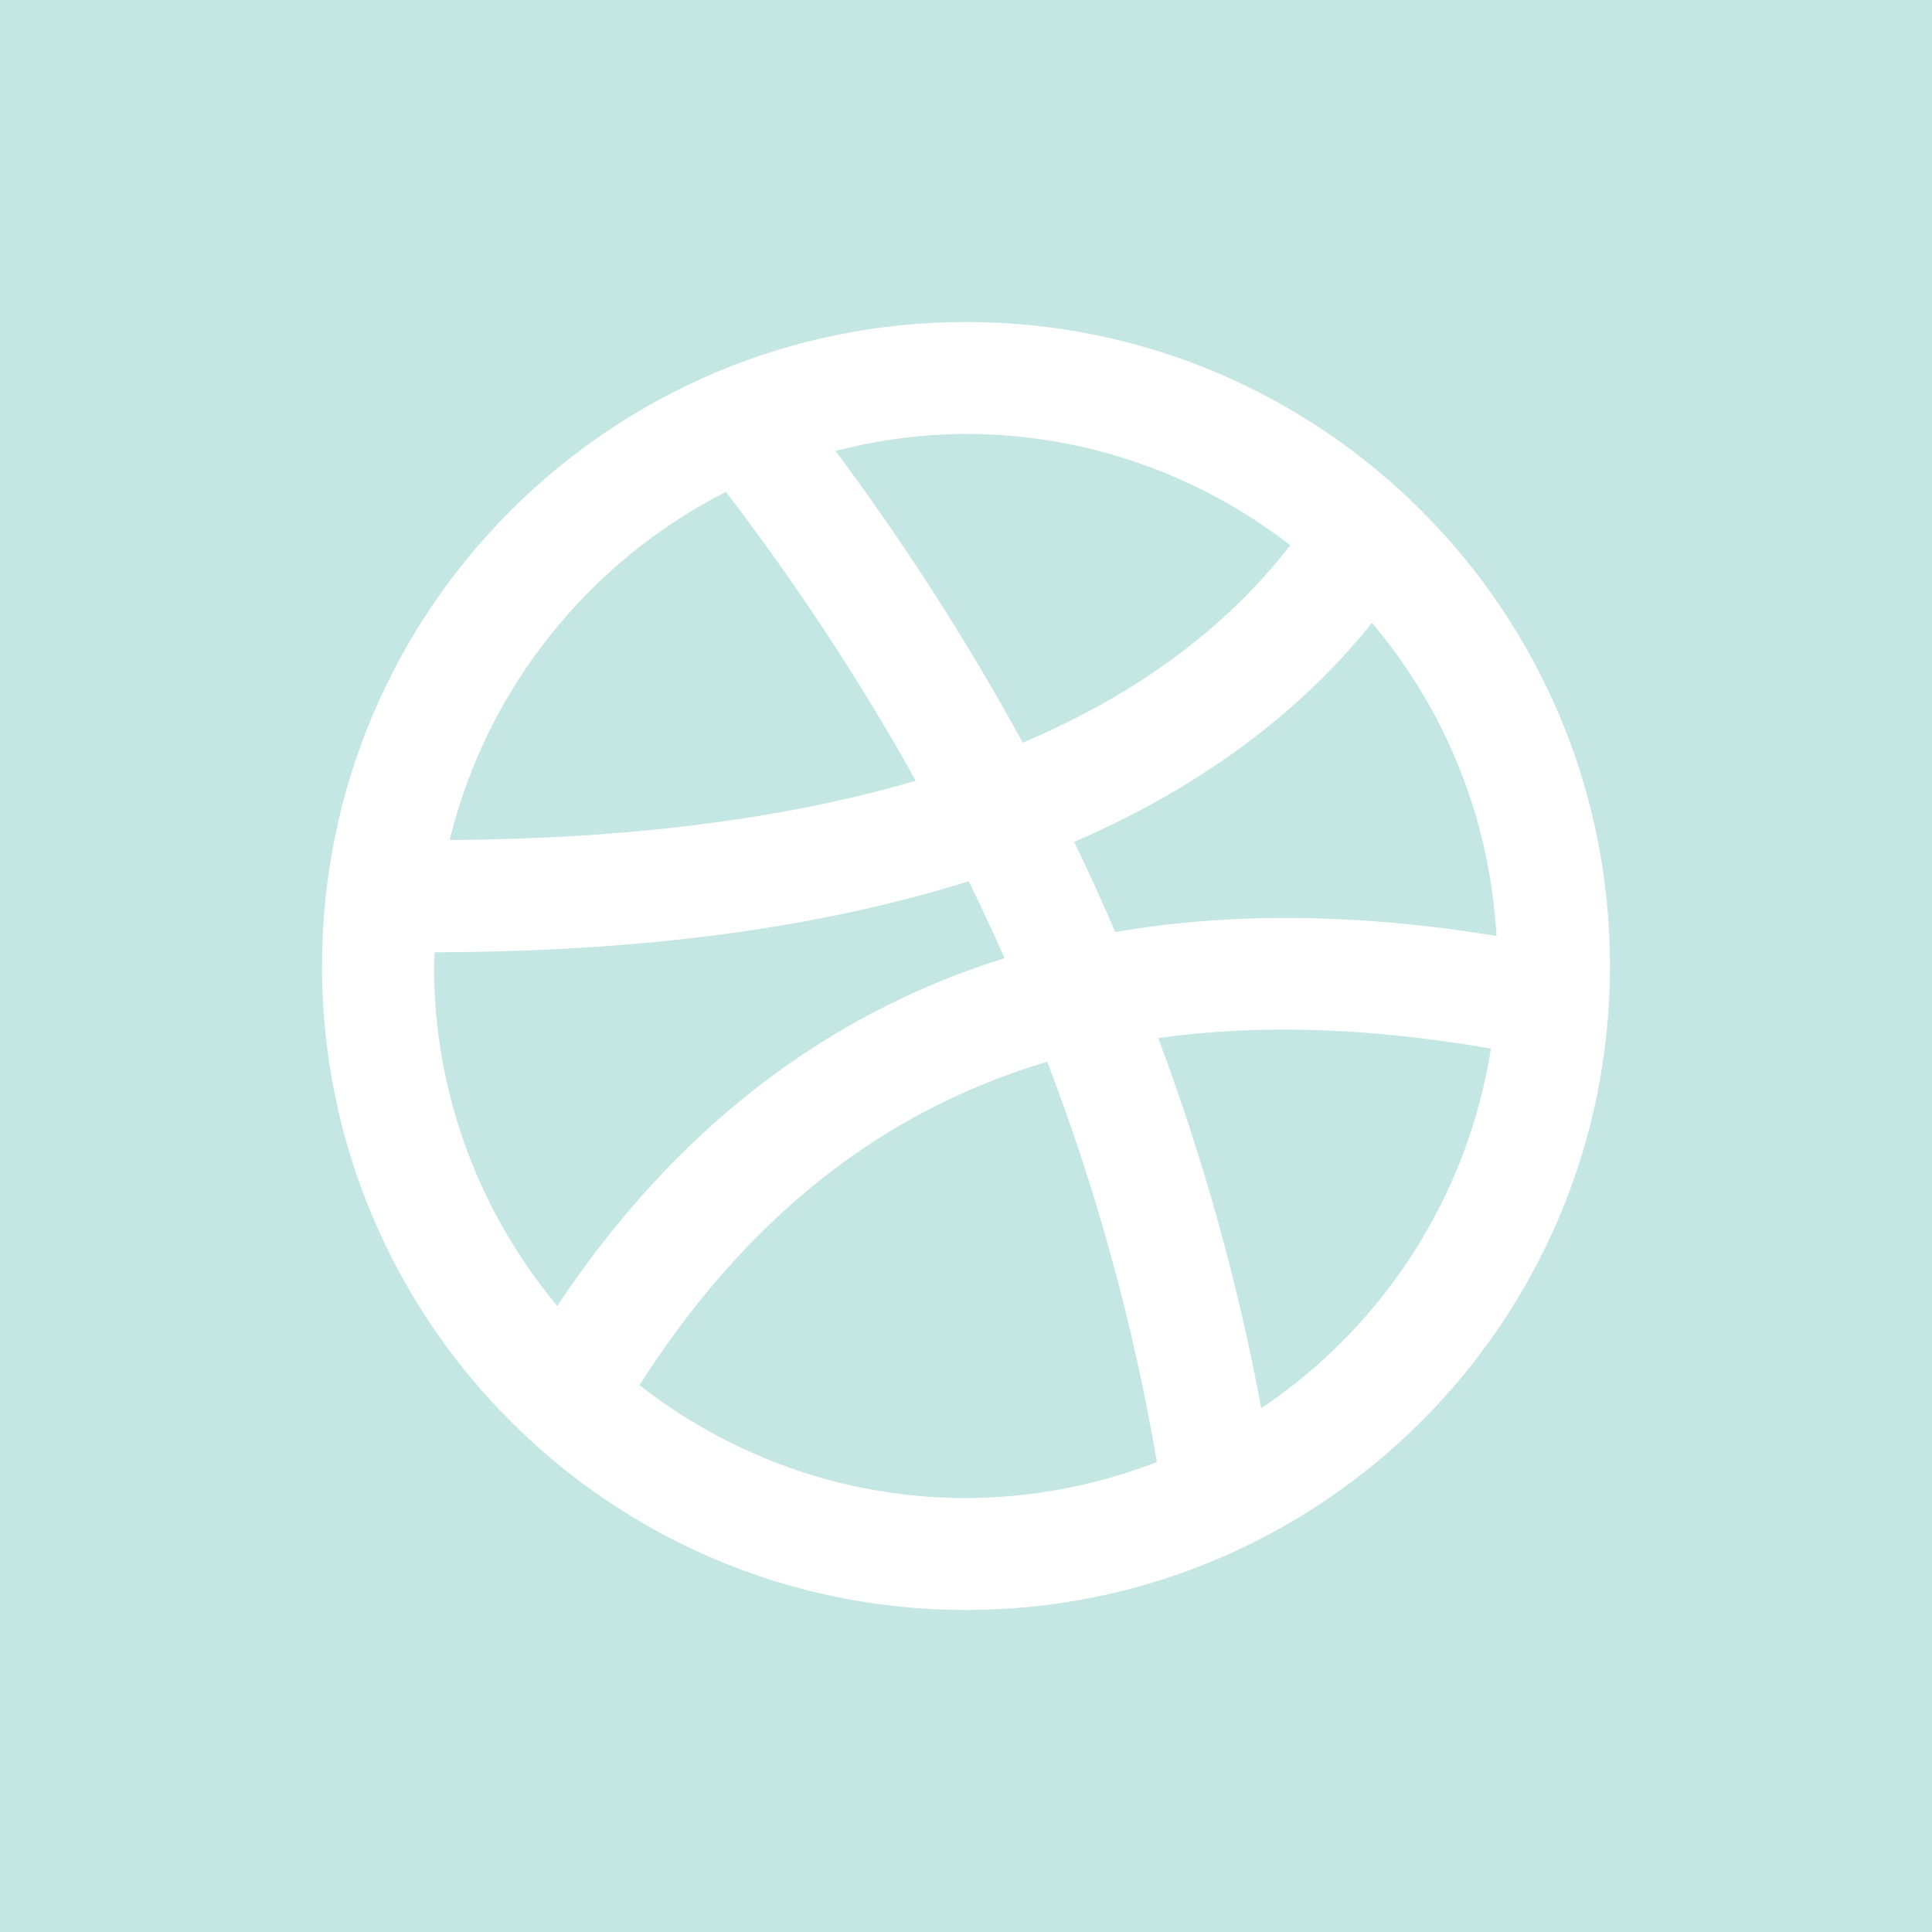 <svg xmlns="http://www.w3.org/2000/svg" fill="#acddd7" fill-opacity="0.7" width="24" height="24" viewBox="0 0 24 24"><path d="M11.376 9.698c-1.621.477-3.554.722-5.79.737.462-1.891 1.735-3.462 3.432-4.325.888 1.162 1.674 2.359 2.358 3.588zm1.104 2.204c-.143-.32-.291-.638-.447-.955-1.854.583-4.068.878-6.633.882l-.009.171c0 1.604.576 3.077 1.531 4.223 1.448-2.173 3.305-3.616 5.558-4.321zm3.549-5.129c-1.117-.862-2.512-1.382-4.029-1.382-.56 0-1.102.078-1.621.21.874 1.174 1.648 2.384 2.326 3.625 1.412-.598 2.52-1.417 3.324-2.453zm7.971-6.773v24h-24v-24h24zm-4 12c0-4.418-3.582-8-8-8s-8 3.582-8 8 3.582 8 8 8 8-3.582 8-8zm-12.056 5.207c1.792 1.399 4.195 1.816 6.427.955-.289-1.7-.744-3.36-1.362-4.973-2.077.619-3.753 1.959-5.065 4.018zm5.4-6.749c.18.371.348.745.511 1.12 1.439-.248 3.018-.233 4.735.049-.083-1.478-.648-2.827-1.547-3.89-.922 1.149-2.16 2.055-3.699 2.721zm1.044 2.437c.56 1.496.988 3.03 1.28 4.598 1.5-1.005 2.561-2.61 2.853-4.467-1.506-.261-2.882-.307-4.133-.131z"/></svg>